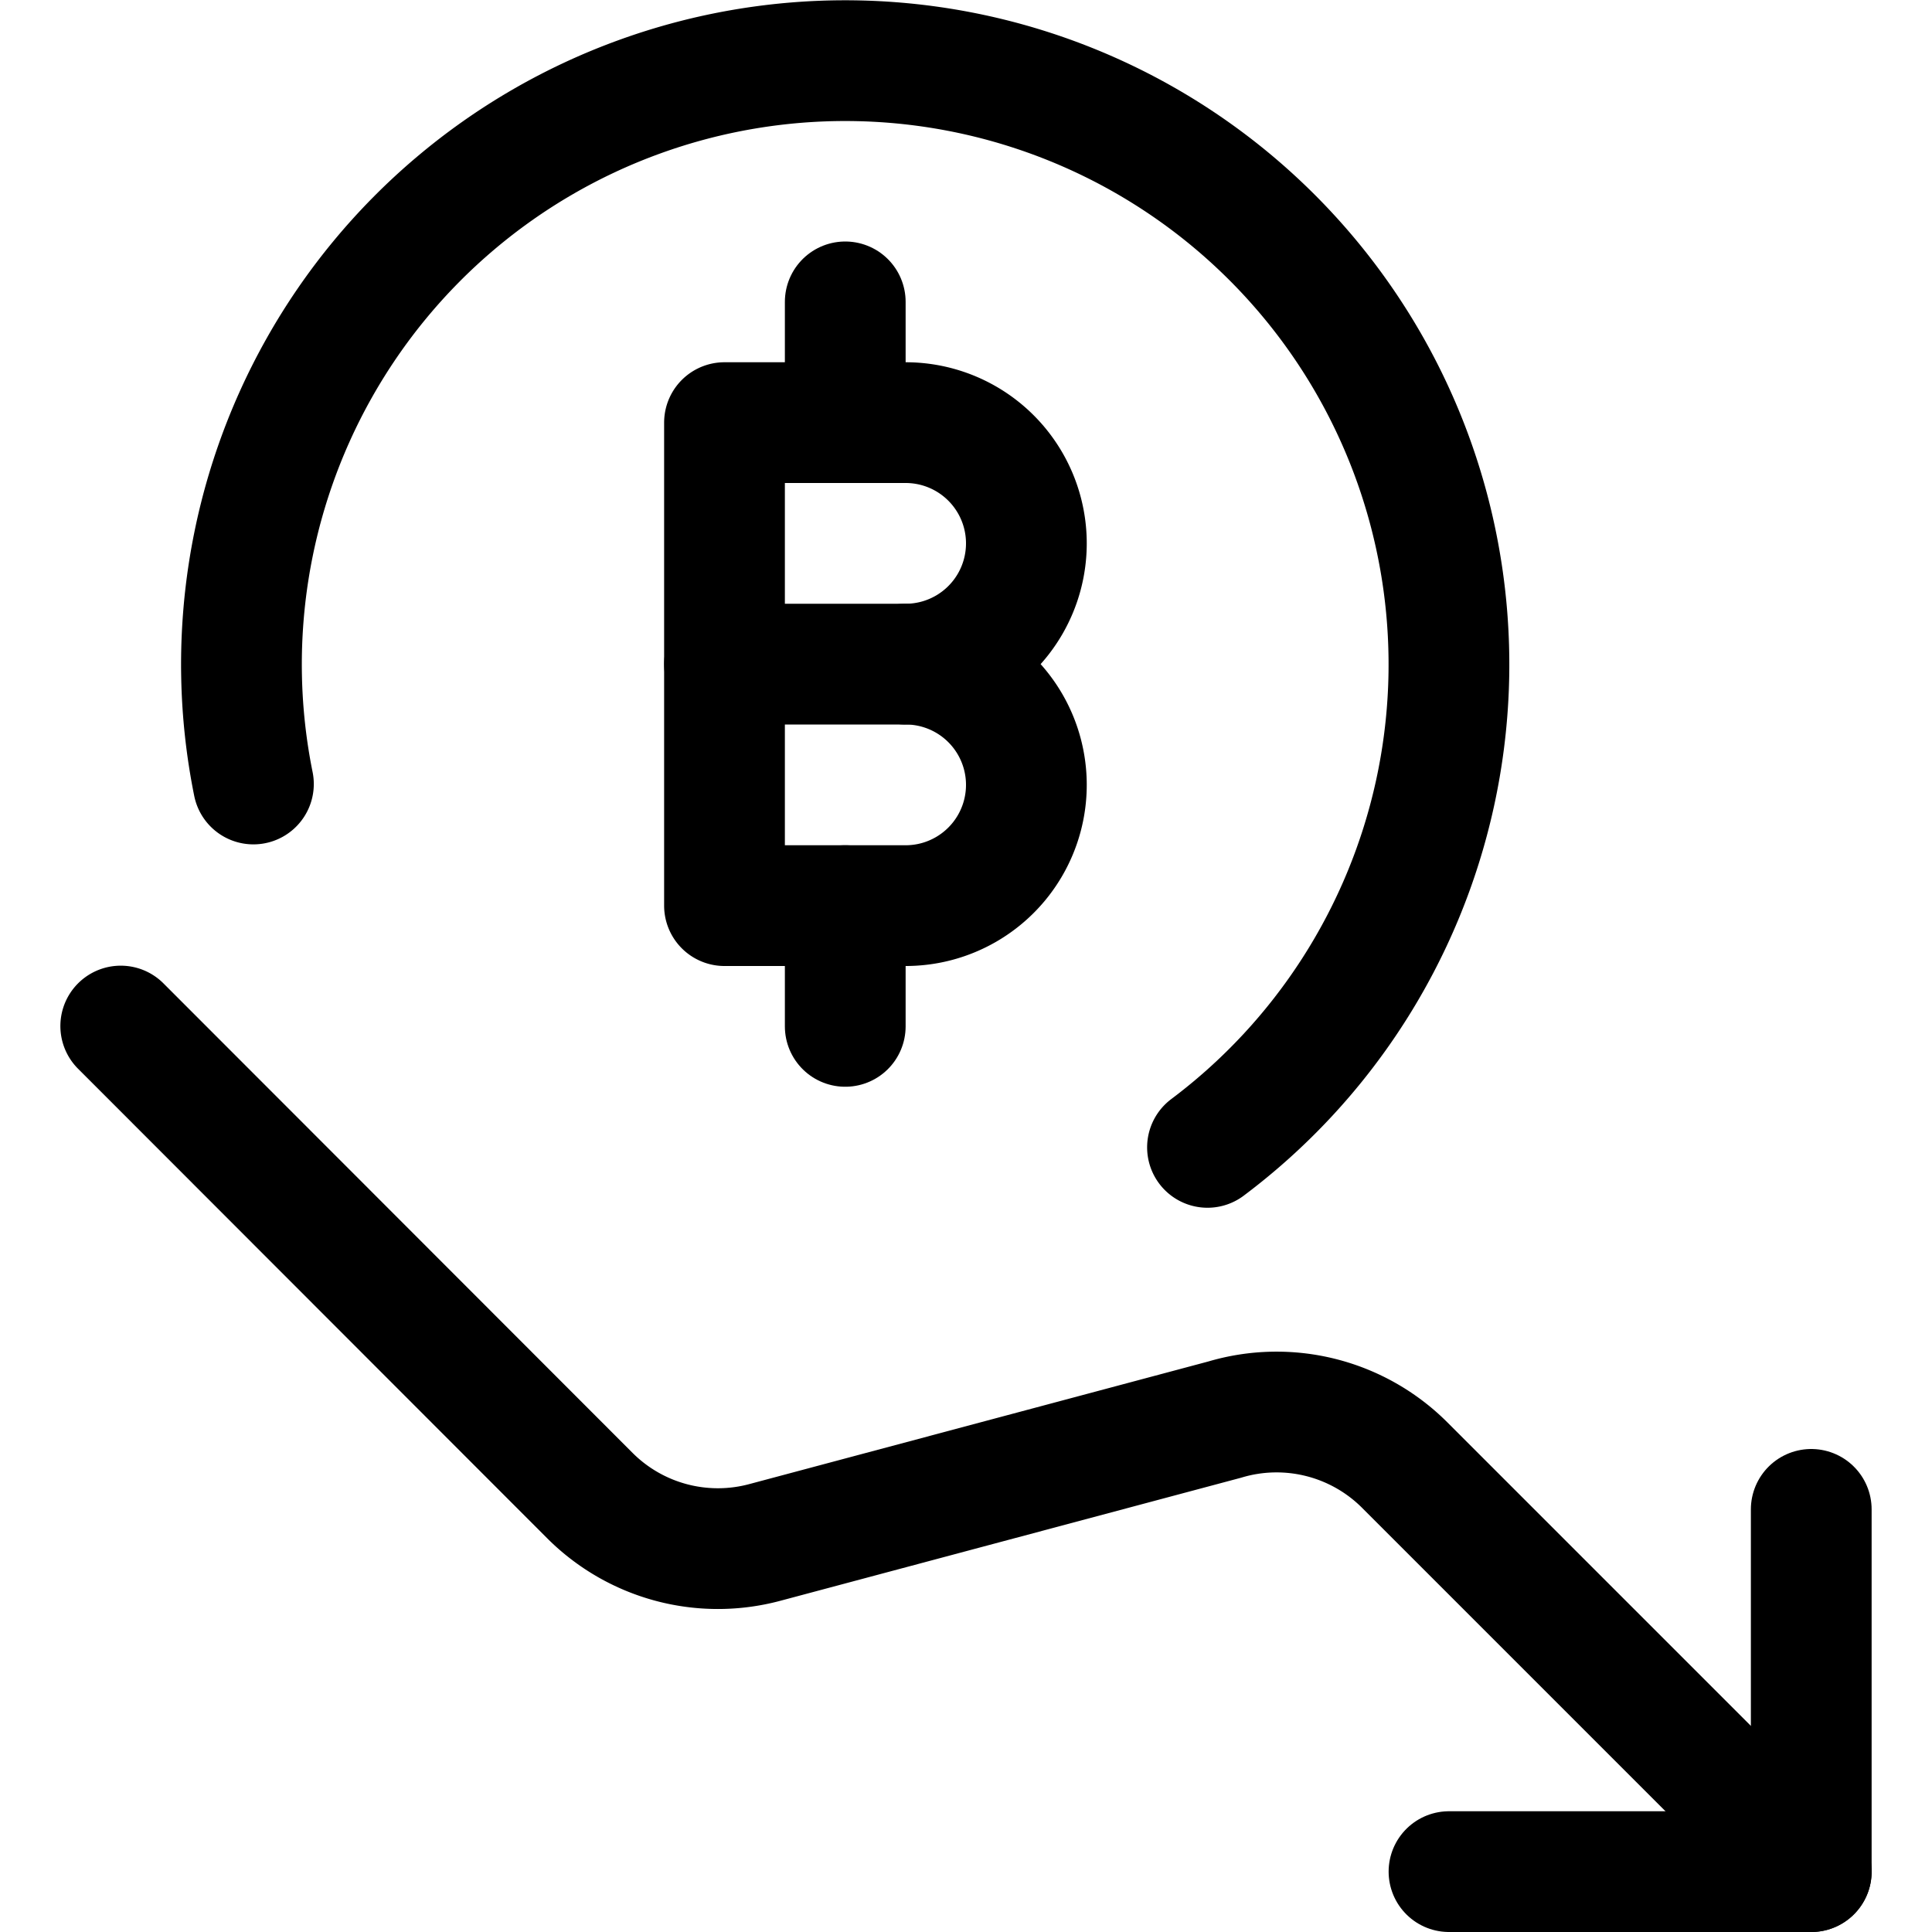 <svg xmlns="http://www.w3.org/2000/svg" viewBox="0 0 24 24"><defs><style>.a{fill:none;stroke:currentColor;stroke-linecap:round;stroke-linejoin:round;stroke-width:1.5px;}</style></defs><title>crypto-currency-bitcoin-decrease</title><polyline class="a" points="22.5 18.75 22.5 23.25 18 23.25"/><path class="a" d="M22.5,23.25,17.45,18.2a2.252,2.252,0,0,0-2.237-.565L9.5,19.161a2.249,2.249,0,0,1-2.172-.582L1.5,12.746"/><path class="a" d="M3.148,9.739A7.5,7.5,0,1,1,15,14.253"/><path class="a" d="M9,11.25v-6h2.25a1.5,1.5,0,0,1,0,3,1.5,1.5,0,0,1,0,3Z"/><line class="a" x1="9" y1="8.25" x2="11.25" y2="8.25"/><line class="a" x1="10.5" y1="5.25" x2="10.5" y2="3.75"/><line class="a" x1="10.5" y1="11.25" x2="10.5" y2="12.75"/></svg>